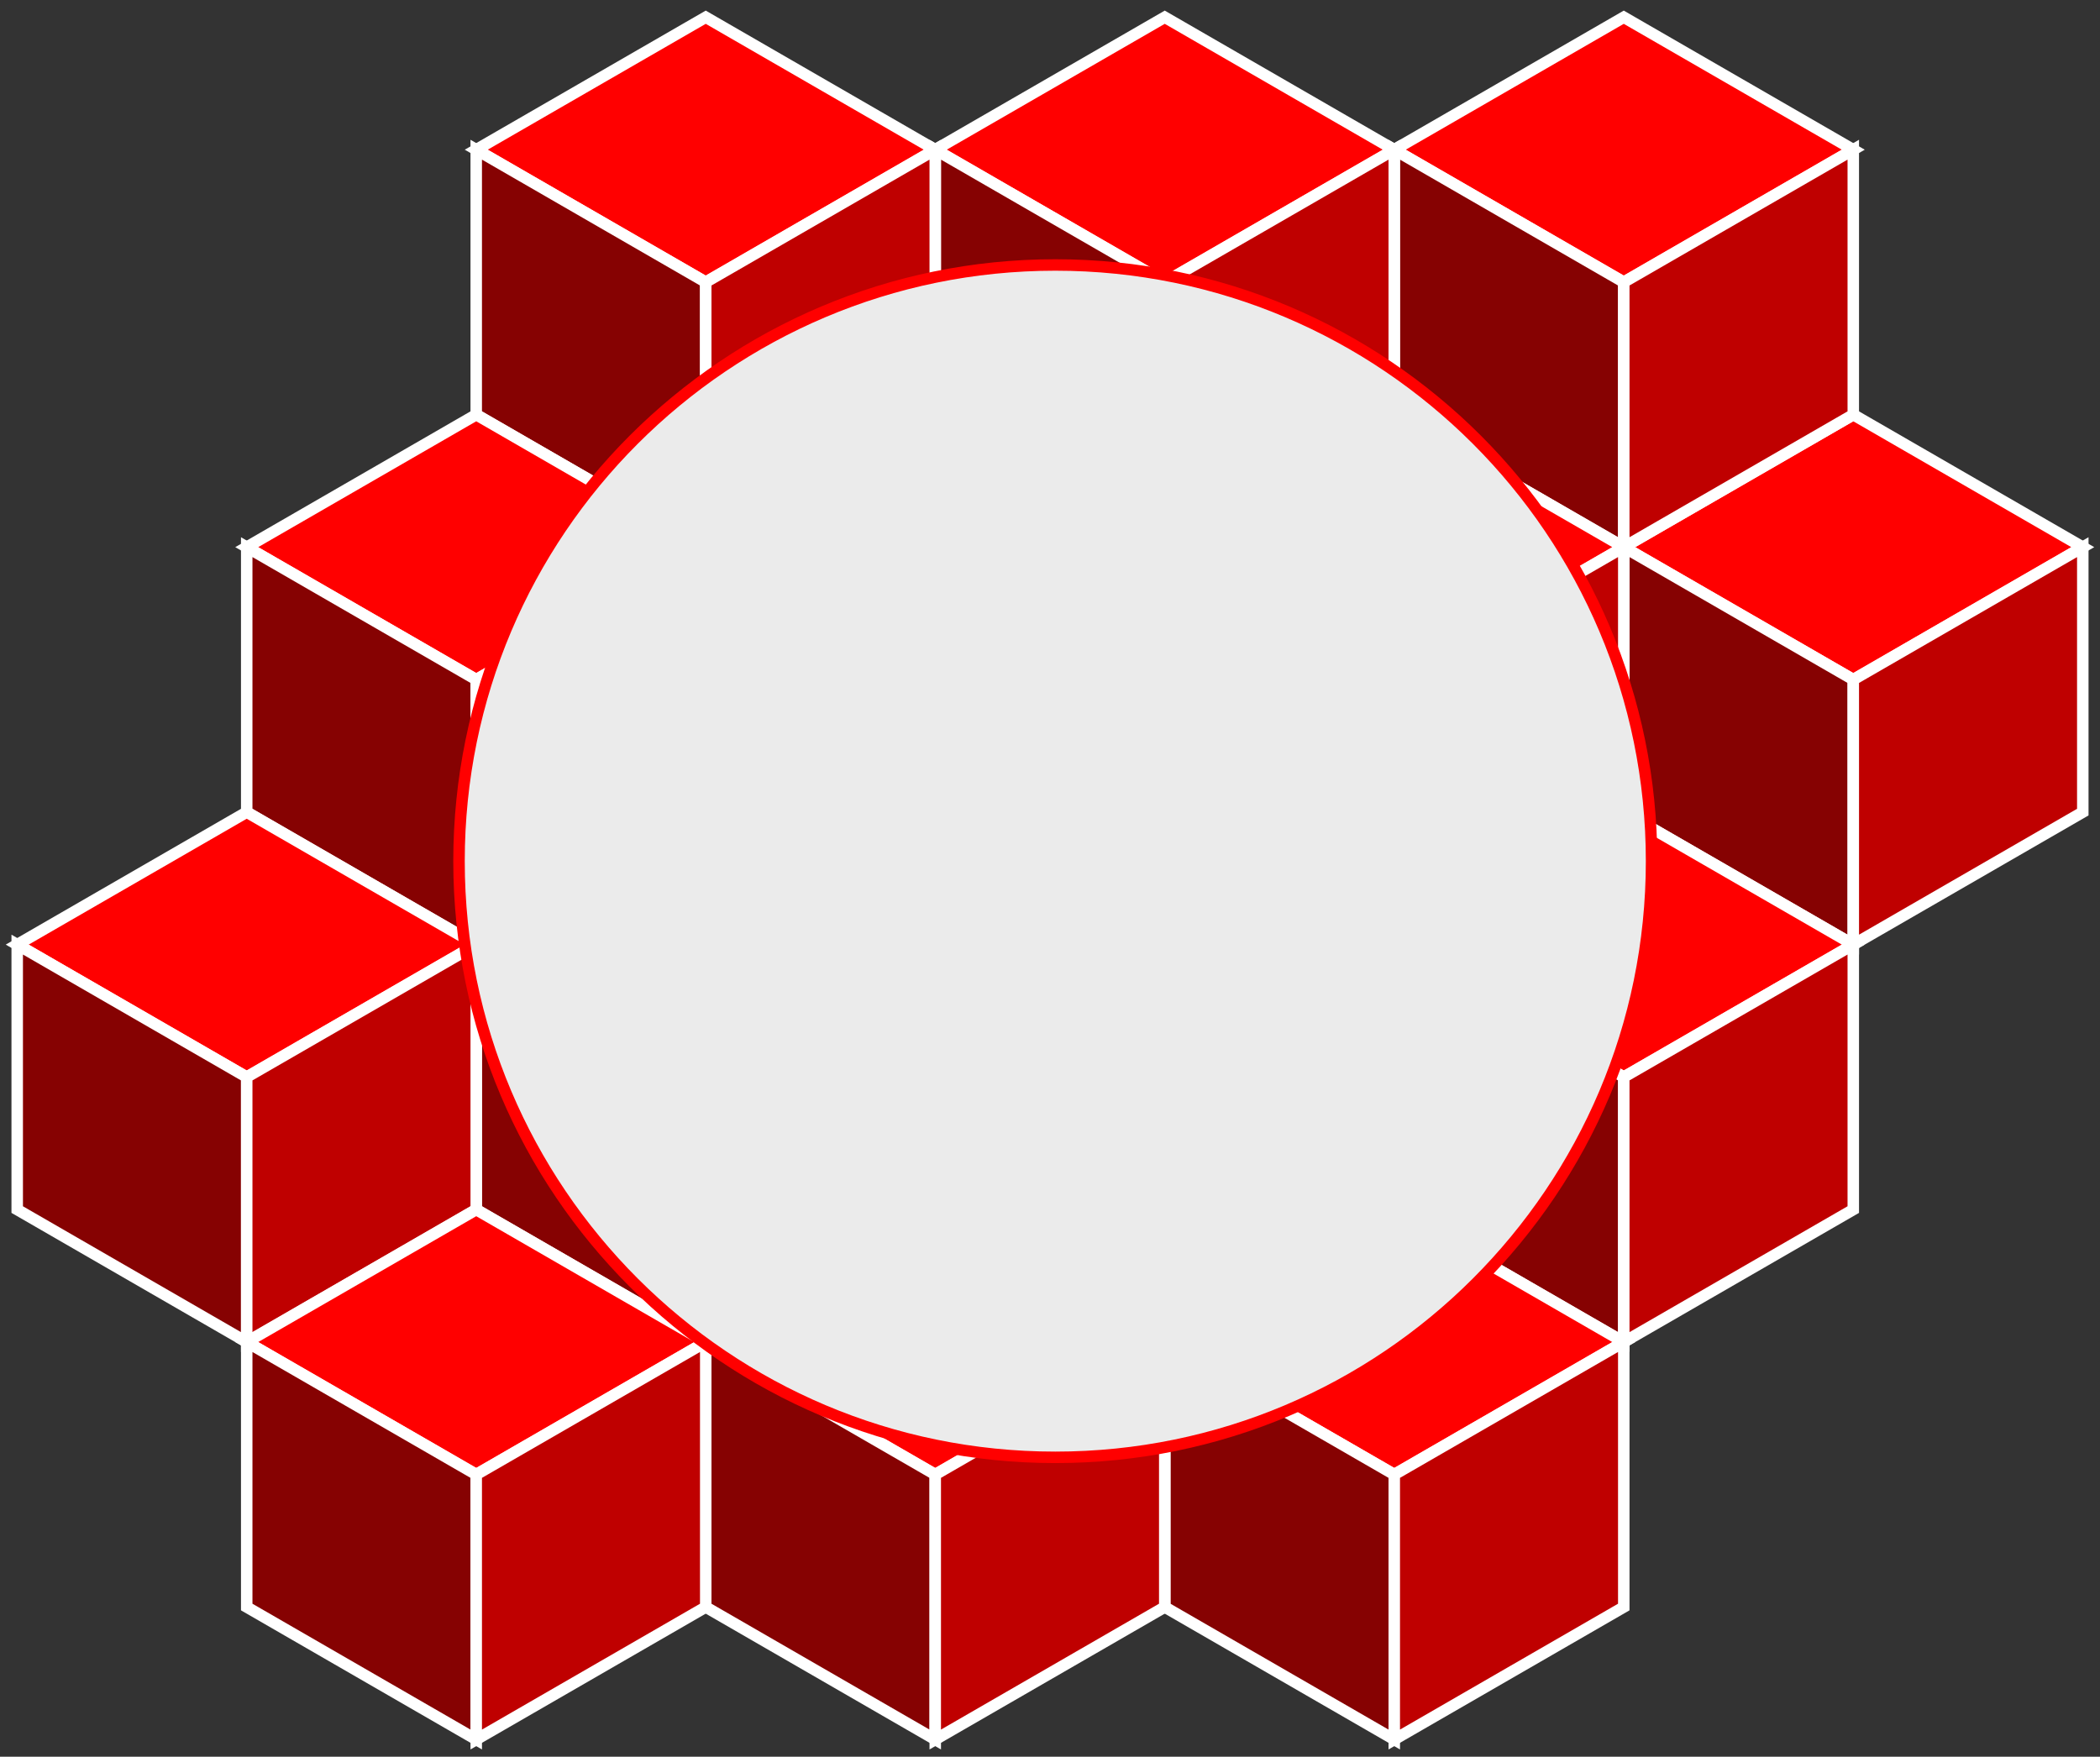 <?xml version="1.0" standalone="no"?><!-- Generator: Gravit.io --><svg xmlns="http://www.w3.org/2000/svg" xmlns:xlink="http://www.w3.org/1999/xlink" style="isolation:isolate" viewBox="0 0 183 153.111" width="183" height="153.111"><rect x="0" y="0" width="183" height="153.111" fill="#333333" stroke="none"/><defs><clipPath id="_clipPath_V7IM0gjPNb5fdJ1dO7wSZCy51cWfhkcr"><rect width="183" height="153.111"/></clipPath></defs><g clip-path="url(#_clipPath_V7IM0gjPNb5fdJ1dO7wSZCy51cWfhkcr)"><clipPath id="_clipPath_OjsFtWjbti6XYj4hz7ItfpEpijn03xpB"><rect x="0" y="0" width="183" height="153.111" transform="matrix(1,0,0,1,0,0)" fill="rgb(255,255,255)"/></clipPath><g clip-path="url(#_clipPath_OjsFtWjbti6XYj4hz7ItfpEpijn03xpB)"><g id="Group"><g id="Group"><path d=" M 181.5 47.688 L 161.5 36.141 L 141.5 47.688 L 161.5 59.235 L 181.5 47.688 L 181.5 47.688 Z " fill="rgb(255,0,0)" vector-effect="non-scaling-stroke" stroke-width="1" stroke="rgb(255,255,255)" stroke-opacity="10000" stroke-linejoin="miter" stroke-linecap="square" stroke-miterlimit="3"/><path d=" M 161.5 82.329 L 141.5 70.782 L 141.5 47.688 L 161.5 59.235 L 161.5 82.329 L 161.5 82.329 Z " fill="rgb(134,2,2)" vector-effect="non-scaling-stroke" stroke-width="1" stroke="rgb(255,255,255)" stroke-opacity="10000" stroke-linejoin="miter" stroke-linecap="square" stroke-miterlimit="3"/><path d=" M 181.5 70.782 L 161.5 82.329 L 161.5 59.235 L 181.5 47.688 L 181.5 70.782 L 181.5 70.782 Z " fill="rgb(191,0,0)" vector-effect="non-scaling-stroke" stroke-width="1" stroke="rgb(255,255,255)" stroke-opacity="10000" stroke-linejoin="miter" stroke-linecap="square" stroke-miterlimit="3"/></g><g id="Group"><path d=" M 161.5 13.047 L 141.5 1.5 L 121.5 13.047 L 141.5 24.594 L 161.5 13.047 L 161.5 13.047 Z " fill="rgb(255,0,0)" vector-effect="non-scaling-stroke" stroke-width="1" stroke="rgb(255,255,255)" stroke-opacity="10000" stroke-linejoin="miter" stroke-linecap="square" stroke-miterlimit="3"/><path d=" M 141.5 47.688 L 121.5 36.141 L 121.5 13.047 L 141.5 24.594 L 141.5 47.688 L 141.5 47.688 Z " fill="rgb(134,2,2)" vector-effect="non-scaling-stroke" stroke-width="1" stroke="rgb(255,255,255)" stroke-opacity="10000" stroke-linejoin="miter" stroke-linecap="square" stroke-miterlimit="3"/><path d=" M 161.5 36.141 L 141.5 47.688 L 141.5 24.594 L 161.5 13.047 L 161.5 36.141 L 161.5 36.141 Z " fill="rgb(191,0,0)" vector-effect="non-scaling-stroke" stroke-width="1" stroke="rgb(255,255,255)" stroke-opacity="10000" stroke-linejoin="miter" stroke-linecap="square" stroke-miterlimit="3"/></g><g id="Group"><path d=" M 121.5 13.047 L 101.5 1.5 L 81.5 13.047 L 101.5 24.594 L 121.5 13.047 L 121.5 13.047 Z " fill="rgb(255,0,0)" vector-effect="non-scaling-stroke" stroke-width="1" stroke="rgb(255,255,255)" stroke-opacity="10000" stroke-linejoin="miter" stroke-linecap="square" stroke-miterlimit="3"/><path d=" M 101.5 47.688 L 81.5 36.141 L 81.5 13.047 L 101.5 24.594 L 101.5 47.688 L 101.5 47.688 Z " fill="rgb(134,2,2)" vector-effect="non-scaling-stroke" stroke-width="1" stroke="rgb(255,255,255)" stroke-opacity="10000" stroke-linejoin="miter" stroke-linecap="square" stroke-miterlimit="3"/><path d=" M 121.5 36.141 L 101.5 47.688 L 101.5 24.594 L 121.5 13.047 L 121.5 36.141 L 121.5 36.141 Z " fill="rgb(191,0,0)" vector-effect="non-scaling-stroke" stroke-width="1" stroke="rgb(255,255,255)" stroke-opacity="10000" stroke-linejoin="miter" stroke-linecap="square" stroke-miterlimit="3"/></g><g id="Group"><path d=" M 81.5 13.047 L 61.5 1.5 L 41.5 13.047 L 61.5 24.594 L 81.5 13.047 L 81.5 13.047 Z " fill="rgb(255,0,0)" vector-effect="non-scaling-stroke" stroke-width="1" stroke="rgb(255,255,255)" stroke-opacity="10000" stroke-linejoin="miter" stroke-linecap="square" stroke-miterlimit="3"/><path d=" M 61.5 47.688 L 41.5 36.141 L 41.5 13.047 L 61.5 24.594 L 61.5 47.688 L 61.5 47.688 Z " fill="rgb(134,2,2)" vector-effect="non-scaling-stroke" stroke-width="1" stroke="rgb(255,255,255)" stroke-opacity="10000" stroke-linejoin="miter" stroke-linecap="square" stroke-miterlimit="3"/><path d=" M 81.5 36.141 L 61.5 47.688 L 61.5 24.594 L 81.5 13.047 L 81.5 36.141 L 81.5 36.141 Z " fill="rgb(191,0,0)" vector-effect="non-scaling-stroke" stroke-width="1" stroke="rgb(255,255,255)" stroke-opacity="10000" stroke-linejoin="miter" stroke-linecap="square" stroke-miterlimit="3"/></g><g id="Group"><path d=" M 141.5 47.688 L 121.5 36.141 L 101.5 47.688 L 121.5 59.235 L 141.5 47.688 L 141.5 47.688 Z " fill="rgb(255,0,0)" vector-effect="non-scaling-stroke" stroke-width="1" stroke="rgb(255,255,255)" stroke-opacity="10000" stroke-linejoin="miter" stroke-linecap="square" stroke-miterlimit="3"/><path d=" M 121.5 82.329 L 101.5 70.782 L 101.5 47.688 L 121.5 59.235 L 121.5 82.329 L 121.5 82.329 Z " fill="rgb(134,2,2)" vector-effect="non-scaling-stroke" stroke-width="1" stroke="rgb(255,255,255)" stroke-opacity="10000" stroke-linejoin="miter" stroke-linecap="square" stroke-miterlimit="3"/><path d=" M 141.5 70.782 L 121.5 82.329 L 121.5 59.235 L 141.5 47.688 L 141.5 70.782 L 141.5 70.782 Z " fill="rgb(191,0,0)" vector-effect="non-scaling-stroke" stroke-width="1" stroke="rgb(255,255,255)" stroke-opacity="10000" stroke-linejoin="miter" stroke-linecap="square" stroke-miterlimit="3"/></g><g id="Group"><path d=" M 101.5 47.688 L 81.5 36.141 L 61.5 47.688 L 81.5 59.235 L 101.5 47.688 L 101.5 47.688 Z " fill="rgb(255,0,0)" vector-effect="non-scaling-stroke" stroke-width="1" stroke="rgb(255,255,255)" stroke-opacity="10000" stroke-linejoin="miter" stroke-linecap="square" stroke-miterlimit="3"/><path d=" M 81.5 82.329 L 61.5 70.782 L 61.5 47.688 L 81.5 59.235 L 81.5 82.329 L 81.5 82.329 Z " fill="rgb(134,2,2)" vector-effect="non-scaling-stroke" stroke-width="1" stroke="rgb(255,255,255)" stroke-opacity="10000" stroke-linejoin="miter" stroke-linecap="square" stroke-miterlimit="3"/><path d=" M 101.5 70.782 L 81.5 82.329 L 81.5 59.235 L 101.5 47.688 L 101.5 70.782 L 101.5 70.782 Z " fill="rgb(191,0,0)" vector-effect="non-scaling-stroke" stroke-width="1" stroke="rgb(255,255,255)" stroke-opacity="10000" stroke-linejoin="miter" stroke-linecap="square" stroke-miterlimit="3"/></g><g id="Group"><path d=" M 61.5 47.688 L 41.5 36.141 L 21.5 47.688 L 41.5 59.235 L 61.5 47.688 L 61.5 47.688 Z " fill="rgb(255,0,0)" vector-effect="non-scaling-stroke" stroke-width="1" stroke="rgb(255,255,255)" stroke-opacity="10000" stroke-linejoin="miter" stroke-linecap="square" stroke-miterlimit="3"/><path d=" M 41.5 82.329 L 21.5 70.782 L 21.5 47.688 L 41.5 59.235 L 41.5 82.329 L 41.5 82.329 Z " fill="rgb(134,2,2)" vector-effect="non-scaling-stroke" stroke-width="1" stroke="rgb(255,255,255)" stroke-opacity="10000" stroke-linejoin="miter" stroke-linecap="square" stroke-miterlimit="3"/><path d=" M 61.5 70.782 L 41.5 82.329 L 41.5 59.235 L 61.5 47.688 L 61.5 70.782 L 61.5 70.782 Z " fill="rgb(191,0,0)" vector-effect="non-scaling-stroke" stroke-width="1" stroke="rgb(255,255,255)" stroke-opacity="10000" stroke-linejoin="miter" stroke-linecap="square" stroke-miterlimit="3"/></g><g id="Group"><path d=" M 161.5 82.329 L 141.5 70.782 L 121.5 82.329 L 141.5 93.876 L 161.5 82.329 L 161.5 82.329 Z " fill="rgb(255,0,0)" vector-effect="non-scaling-stroke" stroke-width="1" stroke="rgb(255,255,255)" stroke-opacity="10000" stroke-linejoin="miter" stroke-linecap="square" stroke-miterlimit="3"/><path d=" M 141.5 116.97 L 121.5 105.423 L 121.5 82.329 L 141.5 93.876 L 141.5 116.97 L 141.5 116.97 Z " fill="rgb(134,2,2)" vector-effect="non-scaling-stroke" stroke-width="1" stroke="rgb(255,255,255)" stroke-opacity="10000" stroke-linejoin="miter" stroke-linecap="square" stroke-miterlimit="3"/><path d=" M 161.5 105.423 L 141.5 116.97 L 141.5 93.876 L 161.5 82.329 L 161.5 105.423 L 161.5 105.423 Z " fill="rgb(191,0,0)" vector-effect="non-scaling-stroke" stroke-width="1" stroke="rgb(255,255,255)" stroke-opacity="10000" stroke-linejoin="miter" stroke-linecap="square" stroke-miterlimit="3"/></g><g id="Group"><path d=" M 121.5 82.329 L 101.5 70.782 L 81.5 82.329 L 101.5 93.876 L 121.5 82.329 L 121.5 82.329 Z " fill="rgb(255,0,0)" vector-effect="non-scaling-stroke" stroke-width="1" stroke="rgb(255,255,255)" stroke-opacity="10000" stroke-linejoin="miter" stroke-linecap="square" stroke-miterlimit="3"/><path d=" M 101.5 116.97 L 81.5 105.423 L 81.5 82.329 L 101.5 93.876 L 101.5 116.97 L 101.5 116.97 Z " fill="rgb(134,2,2)" vector-effect="non-scaling-stroke" stroke-width="1" stroke="rgb(255,255,255)" stroke-opacity="10000" stroke-linejoin="miter" stroke-linecap="square" stroke-miterlimit="3"/><path d=" M 121.5 105.423 L 101.5 116.97 L 101.5 93.876 L 121.5 82.329 L 121.5 105.423 L 121.5 105.423 Z " fill="rgb(191,0,0)" vector-effect="non-scaling-stroke" stroke-width="1" stroke="rgb(255,255,255)" stroke-opacity="10000" stroke-linejoin="miter" stroke-linecap="square" stroke-miterlimit="3"/></g><g id="Group"><path d=" M 81.5 82.329 L 61.5 70.782 L 41.5 82.329 L 61.5 93.876 L 81.5 82.329 L 81.5 82.329 Z " fill="rgb(255,0,0)" vector-effect="non-scaling-stroke" stroke-width="1" stroke="rgb(255,255,255)" stroke-opacity="10000" stroke-linejoin="miter" stroke-linecap="square" stroke-miterlimit="3"/><path d=" M 61.5 116.97 L 41.5 105.423 L 41.5 82.329 L 61.5 93.876 L 61.5 116.97 L 61.5 116.97 Z " fill="rgb(134,2,2)" vector-effect="non-scaling-stroke" stroke-width="1" stroke="rgb(255,255,255)" stroke-opacity="10000" stroke-linejoin="miter" stroke-linecap="square" stroke-miterlimit="3"/><path d=" M 81.5 105.423 L 61.5 116.97 L 61.5 93.876 L 81.5 82.329 L 81.5 105.423 L 81.5 105.423 Z " fill="rgb(191,0,0)" vector-effect="non-scaling-stroke" stroke-width="1" stroke="rgb(255,255,255)" stroke-opacity="10000" stroke-linejoin="miter" stroke-linecap="square" stroke-miterlimit="3"/></g><g id="Group"><path d=" M 41.5 82.329 L 21.5 70.782 L 1.5 82.329 L 21.5 93.876 L 41.5 82.329 L 41.5 82.329 Z " fill="rgb(255,0,0)" vector-effect="non-scaling-stroke" stroke-width="1" stroke="rgb(255,255,255)" stroke-opacity="10000" stroke-linejoin="miter" stroke-linecap="square" stroke-miterlimit="3"/><path d=" M 21.5 116.97 L 1.5 105.423 L 1.5 82.329 L 21.5 93.876 L 21.5 116.97 L 21.5 116.97 Z " fill="rgb(134,2,2)" vector-effect="non-scaling-stroke" stroke-width="1" stroke="rgb(255,255,255)" stroke-opacity="10000" stroke-linejoin="miter" stroke-linecap="square" stroke-miterlimit="3"/><path d=" M 41.5 105.423 L 21.5 116.97 L 21.5 93.876 L 41.5 82.329 L 41.5 105.423 L 41.5 105.423 Z " fill="rgb(191,0,0)" vector-effect="non-scaling-stroke" stroke-width="1" stroke="rgb(255,255,255)" stroke-opacity="10000" stroke-linejoin="miter" stroke-linecap="square" stroke-miterlimit="3"/></g><g id="Group"><path d=" M 141.5 116.97 L 121.5 105.423 L 101.5 116.97 L 121.5 128.517 L 141.5 116.97 L 141.5 116.97 Z " fill="rgb(255,0,0)" vector-effect="non-scaling-stroke" stroke-width="1" stroke="rgb(255,255,255)" stroke-opacity="10000" stroke-linejoin="miter" stroke-linecap="square" stroke-miterlimit="3"/><path d=" M 121.5 151.611 L 101.5 140.064 L 101.5 116.97 L 121.5 128.517 L 121.5 151.611 L 121.5 151.611 Z " fill="rgb(134,2,2)" vector-effect="non-scaling-stroke" stroke-width="1" stroke="rgb(255,255,255)" stroke-opacity="10000" stroke-linejoin="miter" stroke-linecap="square" stroke-miterlimit="3"/><path d=" M 141.5 140.064 L 121.5 151.611 L 121.5 128.517 L 141.5 116.97 L 141.5 140.064 L 141.5 140.064 Z " fill="rgb(191,0,0)" vector-effect="non-scaling-stroke" stroke-width="1" stroke="rgb(255,255,255)" stroke-opacity="10000" stroke-linejoin="miter" stroke-linecap="square" stroke-miterlimit="3"/></g><g id="Group"><path d=" M 101.5 116.97 L 81.5 105.423 L 61.5 116.97 L 81.5 128.517 L 101.5 116.97 L 101.5 116.97 Z " fill="rgb(255,0,0)" vector-effect="non-scaling-stroke" stroke-width="1" stroke="rgb(255,255,255)" stroke-opacity="10000" stroke-linejoin="miter" stroke-linecap="square" stroke-miterlimit="3"/><path d=" M 81.5 151.611 L 61.5 140.064 L 61.5 116.97 L 81.5 128.517 L 81.5 151.611 L 81.5 151.611 Z " fill="rgb(134,2,2)" vector-effect="non-scaling-stroke" stroke-width="1" stroke="rgb(255,255,255)" stroke-opacity="10000" stroke-linejoin="miter" stroke-linecap="square" stroke-miterlimit="3"/><path d=" M 101.5 140.064 L 81.5 151.611 L 81.5 128.517 L 101.5 116.97 L 101.5 140.064 L 101.5 140.064 Z " fill="rgb(191,0,0)" vector-effect="non-scaling-stroke" stroke-width="1" stroke="rgb(255,255,255)" stroke-opacity="10000" stroke-linejoin="miter" stroke-linecap="square" stroke-miterlimit="3"/></g><g id="Group"><path d=" M 61.5 116.97 L 41.5 105.423 L 21.5 116.97 L 41.5 128.517 L 61.5 116.97 L 61.5 116.97 Z " fill="rgb(255,0,0)" vector-effect="non-scaling-stroke" stroke-width="1" stroke="rgb(255,255,255)" stroke-opacity="10000" stroke-linejoin="miter" stroke-linecap="square" stroke-miterlimit="3"/><path d=" M 41.5 151.611 L 21.5 140.064 L 21.5 116.97 L 41.5 128.517 L 41.5 151.611 L 41.5 151.611 Z " fill="rgb(134,2,2)" vector-effect="non-scaling-stroke" stroke-width="1" stroke="rgb(255,255,255)" stroke-opacity="10000" stroke-linejoin="miter" stroke-linecap="square" stroke-miterlimit="3"/><path d=" M 61.5 140.064 L 41.5 151.611 L 41.5 128.517 L 61.5 116.97 L 61.5 140.064 L 61.5 140.064 Z " fill="rgb(191,0,0)" vector-effect="non-scaling-stroke" stroke-width="1" stroke="rgb(255,255,255)" stroke-opacity="10000" stroke-linejoin="miter" stroke-linecap="square" stroke-miterlimit="3"/></g></g></g><path d=" M 40 75.056 C 40 46.377 63.283 23.094 91.962 23.094 C 120.64 23.094 143.923 46.377 143.923 75.056 C 143.923 103.734 120.64 127.017 91.962 127.017 C 63.283 127.017 40 103.734 40 75.056 Z " fill="rgb(235,235,235)" vector-effect="non-scaling-stroke" stroke-width="1" stroke="rgb(255,0,0)" stroke-linejoin="miter" stroke-linecap="square" stroke-miterlimit="3"/></g></svg>